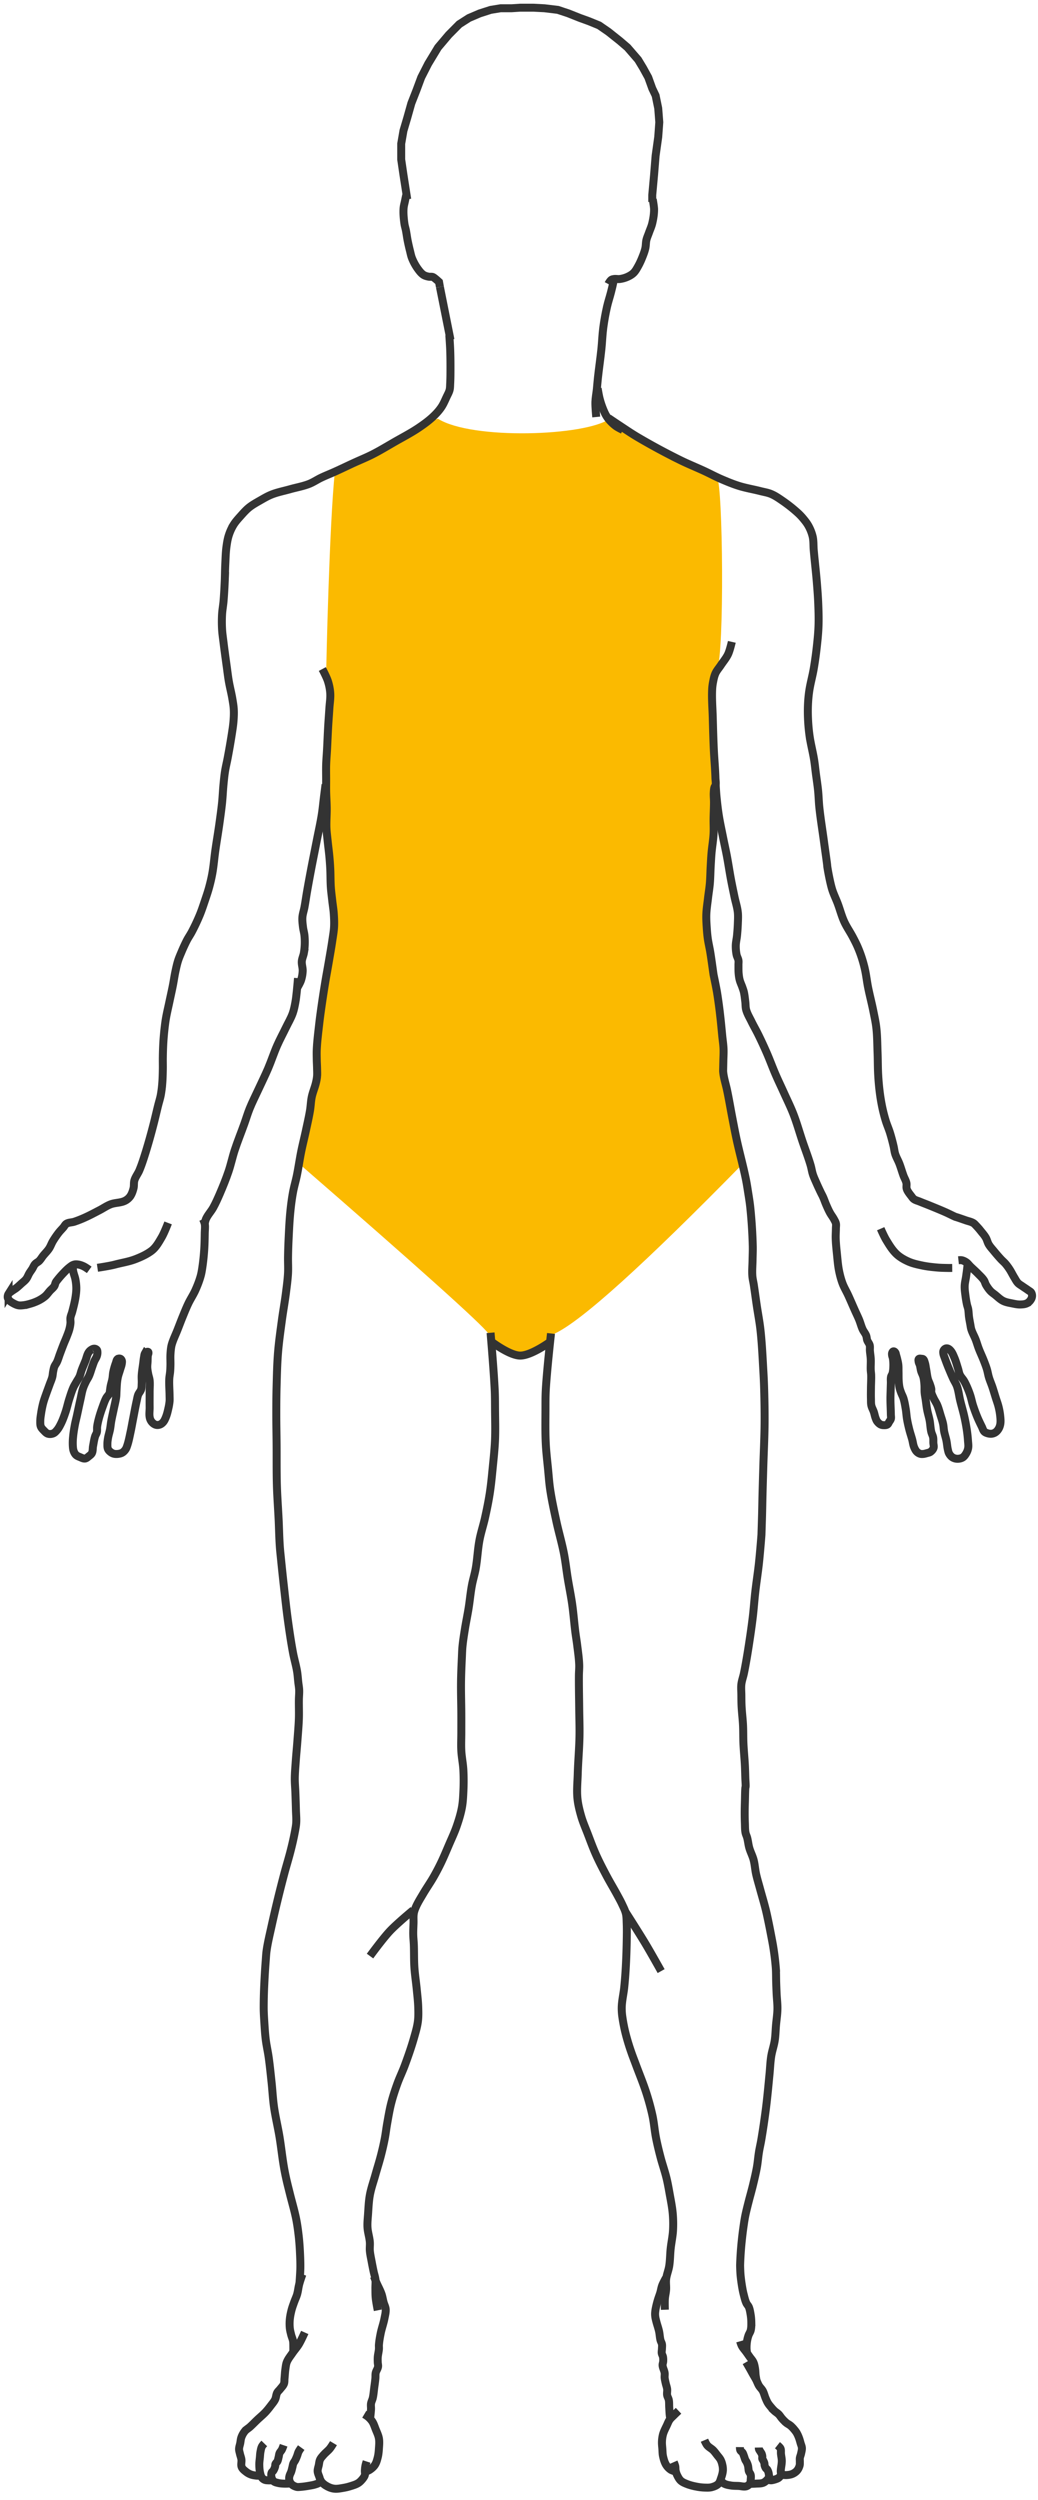<svg xmlns="http://www.w3.org/2000/svg" width="135" height="325" viewBox="0 0 135 325">
    <g fill="none" fill-rule="evenodd">
        <path fill="#FBBA00" d="M56.964 54.441c-3.552 1.014-9.976 6.977-13.42 6.977-.693 6.569-1.12 24.867-1.12 26.47 0 1.068.212 2.002.638 2.801l-.639 10.432c.426 4.971.64 8.248.64 9.83 0 2.374.48 2.93.48 8.977 0 6.048-2.266 9.746-2.266 16.36v4.103c0 .692-.815 4.306-2.446 10.84 15.522 13.479 23.751 20.86 24.689 22.143 1.406 1.925 3.03 2.14 4.299 2.561 1.268.422 4.16-2.227 4.33-2.561 3.447-1.595 11.622-8.976 24.524-22.142-1.629-5.751-2.443-9.793-2.443-12.124 0-3.497-.45-5.366-.972-9.788-.524-4.421-1.223-4.936-1.223-8.76 0-3.823 1.223-10.381 1.223-15.522 0-5.142-.973-15.902 0-17.974.972-2.072.767-24.03 0-24.988-.767-.958-12.105-5.96-13.97-7.635-3.088 2.26-17.926 2.777-22.324 0z"/>
        <g stroke="#333">
            <path stroke-width="1.037" d="M58.435 43.567s.09 1.227.114 1.842c.03.73.039 1.459.039 2.188 0 .768.004 1.537-.039 2.303-.015.27-.009.545-.076.807-.08.31-.245.592-.381.882-.215.455-.406.927-.687 1.344-.293.435-.65.829-1.03 1.19-.572.545-1.215 1.015-1.868 1.458-1.025.697-2.13 1.264-3.203 1.881-.949.546-1.885 1.116-2.86 1.613-.798.405-1.629.739-2.441 1.113-.828.38-1.648.777-2.479 1.151-.582.263-1.178.494-1.754.768-.53.252-1.018.592-1.564.806-.798.314-1.653.457-2.478.691-.802.227-1.628.383-2.403.69-.518.207-1.003.49-1.487.769-.496.285-1.003.562-1.45.92-.393.317-.73.699-1.067 1.076-.339.379-.687.756-.954 1.19a6.259 6.259 0 0 0-.61 1.343c-.157.484-.237.992-.305 1.497-.101.75-.115 1.51-.152 2.265-.04.78-.04 1.561-.077 2.341a62.65 62.65 0 0 1-.152 2.495c-.05.565-.159 1.124-.19 1.69-.037.638-.036 1.28 0 1.919.031.578.12 1.152.19 1.727.128 1.05.275 2.099.42 3.148.086.627.159 1.256.266 1.88.13.76.33 1.506.458 2.265.079.471.165.943.19 1.42.028.512.003 1.025-.038 1.536-.045.579-.14 1.153-.228 1.727a96.746 96.746 0 0 1-.534 3.071c-.108.577-.253 1.147-.343 1.727-.086.547-.138 1.1-.191 1.65-.078.806-.108 1.615-.19 2.42-.094.897-.22 1.792-.344 2.686-.164 1.18-.368 2.353-.534 3.532-.137.97-.209 1.952-.381 2.917-.111.62-.255 1.235-.42 1.842-.154.57-.345 1.13-.534 1.69-.217.643-.427 1.29-.686 1.919a26.321 26.321 0 0 1-1.03 2.188c-.2.38-.45.732-.648 1.113a22.338 22.338 0 0 0-.725 1.574c-.15.353-.303.708-.42 1.074-.143.453-.242.918-.342 1.382-.134.623-.22 1.256-.344 1.881-.142.719-.306 1.433-.457 2.15-.14.665-.3 1.326-.42 1.996-.061.343-.11.69-.152 1.036a36.46 36.46 0 0 0-.19 1.996 44.306 44.306 0 0 0-.077 2.111c-.01.525.01 1.05 0 1.574-.013.615-.025 1.23-.076 1.843a14.479 14.479 0 0 1-.191 1.497c-.087.454-.231.895-.343 1.343-.208.83-.393 1.667-.61 2.495a77.995 77.995 0 0 1-.992 3.532c-.255.814-.509 1.631-.839 2.418-.188.448-.511.839-.648 1.305-.098.333-.027.7-.115 1.036-.098.377-.225.763-.457 1.075a1.858 1.858 0 0 1-.649.538c-.573.289-1.269.231-1.868.46-.51.195-.964.517-1.45.768-.606.313-1.207.641-1.83.921a14.8 14.8 0 0 1-1.449.576c-.337.11-.73.078-1.03.269-.167.107-.251.309-.38.46-.2.234-.422.449-.611.691-.276.355-.532.727-.763 1.113-.184.31-.297.66-.496.96-.22.333-.513.61-.762.921-.182.228-.326.488-.534.691-.124.121-.288.194-.42.307a1.03 1.03 0 0 0-.152.154c-.125.164-.198.362-.305.537-.12.196-.263.379-.382.576-.15.25-.241.537-.42.768-.18.236-.428.413-.647.614-.2.183-.397.37-.61.537-.232.18-.494.319-.725.5-.107.083-.235.152-.305.268a.758.758 0 0 0-.115.46c.016.143.1.275.191.384.122.148.292.25.458.346.227.131.467.255.724.307.2.04.408.021.61 0 .31-.032.617-.104.916-.192a6.349 6.349 0 0 0 1.106-.422c.31-.16.612-.347.877-.576.232-.201.403-.463.61-.69.188-.208.424-.377.572-.615.094-.151.107-.342.19-.499.052-.097.123-.182.191-.269.24-.306.495-.6.763-.883.255-.268.51-.538.8-.767.29-.23.407-.318.65-.384.17-.047.357-.029.533 0 .238.039.468.126.686.23.259.123.725.46.725.46M12.673 164.826s1.538-.223 2.288-.422c.898-.239 1.763-.36 2.631-.691.72-.275 1.526-.64 2.136-1.113.568-.44.931-1.107 1.296-1.728.348-.591.84-1.88.84-1.88"/>
            <path stroke-width="1.037" d="M9.47 164.48s0 .49.038.73c.061.392.233.76.305 1.151.067.367.112.74.114 1.114.002.41-.05.822-.114 1.228-.1.622-.26 1.233-.42 1.842-.068.259-.19.504-.229.768-.035.24.023.487 0 .73a4.79 4.79 0 0 1-.152.806c-.09.328-.221.642-.343.96-.12.31-.26.612-.382.92-.171.433-.333.87-.496 1.306-.128.344-.227.702-.38 1.036-.099.213-.258.396-.344.614-.078.196-.11.408-.153.614-.048.242-.053.491-.114.73-.084.329-.228.64-.343.96-.139.384-.283.766-.42 1.15-.117.332-.24.662-.343.999-.058.19-.108.382-.153.576-.075.33-.14.663-.19.998-.053.356-.115.714-.115 1.074 0 .232-.01.476.077.691.078.195.234.35.381.5.16.161.318.353.534.422.218.069.473.047.686-.039.201-.08.355-.256.496-.422.223-.262.382-.574.534-.883.231-.468.404-.964.572-1.459.192-.567.312-1.157.496-1.727.162-.504.316-1.014.534-1.497.108-.24.252-.462.381-.69.138-.245.305-.474.42-.73.115-.258.169-.54.266-.806.153-.415.332-.819.496-1.229.154-.383.215-.818.458-1.151.107-.147.258-.264.42-.346a.564.564 0 0 1 .304-.076.455.455 0 0 1 .305.153c.073.093.074.228.077.346.004.155-.029.312-.077.46-.079.245-.241.455-.343.691-.102.238-.18.486-.267.73-.142.395-.247.806-.42 1.19-.107.24-.265.454-.38.69-.142.288-.281.579-.382.883-.157.474-.233.972-.343 1.459-.159.702-.303 1.408-.458 2.111-.087.397-.192.79-.267 1.19-.094.509-.182 1.02-.228 1.535a7.616 7.616 0 0 0-.039 1.152c.015.246.03.499.115.73.067.183.164.364.305.498.136.13.321.199.496.27.22.088.45.224.686.191.192-.027.344-.186.496-.307.14-.112.299-.223.381-.384.142-.277.095-.615.153-.921.08-.424.137-.855.267-1.267.058-.186.185-.347.228-.537.055-.237.007-.488.039-.73.047-.363.134-.72.228-1.074.14-.52.311-1.03.496-1.536.138-.377.267-.76.458-1.113.118-.218.325-.384.42-.614.053-.132.052-.281.076-.422.027-.166.044-.334.076-.5.063-.322.17-.636.229-.959.053-.292.054-.592.114-.883.084-.404.2-.803.343-1.19.064-.171.081-.392.23-.499a.377.377 0 0 1 .342-.038c.092.037.157.136.19.23.049.132.02.283 0 .422-.038.277-.15.538-.228.806-.086.295-.197.584-.267.883a6.11 6.11 0 0 0-.114.691c-.045.395-.053.793-.076 1.19-.015.243-.008.488-.039.73-.064.517-.2 1.024-.305 1.535-.112.55-.245 1.097-.343 1.65-.06.344-.088.694-.152 1.037-.074.387-.202.763-.267 1.151-.04.241-.077.485-.077.73.001.231-.018.48.077.69.077.174.228.31.381.423.124.091.27.16.42.192.198.043.409.033.61 0 .158-.026.32-.069.457-.154.168-.104.309-.257.42-.422.108-.161.167-.352.229-.537.186-.563.293-1.149.419-1.728.114-.522.202-1.05.305-1.573.163-.833.311-1.668.496-2.496.057-.257.094-.522.19-.767.097-.245.304-.44.382-.691.076-.246.063-.511.076-.768.018-.358-.022-.717 0-1.075.032-.514.124-1.024.19-1.535.037-.282.062-.566.115-.845.03-.155.037-.322.115-.46a.38.38 0 0 1 .152-.154c.08-.04.19-.086.267-.038.034.021.036.075.038.115.006.118-.06.229-.076.346-.035.266-.025.537-.038.806-.013.256-.05.511-.038.767.012.271.065.54.114.806.052.284.159.558.19.845.056.496 0 .998 0 1.497 0 .678-.008 1.356 0 2.034.007.474-.088.965.039 1.42.055.2.162.39.305.538.135.14.307.261.496.307.16.04.34.02.496-.038.162-.06.304-.177.419-.307.155-.176.253-.398.343-.615.16-.38.252-.787.343-1.19a6.67 6.67 0 0 0 .153-.92c.02-.243.002-.487 0-.73-.007-.73-.075-1.46-.038-2.188.016-.322.088-.639.114-.96.023-.28.032-.562.038-.844.01-.448-.023-.896 0-1.344.02-.36.046-.72.115-1.074.035-.183.092-.362.152-.538.176-.51.41-.997.61-1.497.246-.613.474-1.232.725-1.842.233-.567.46-1.137.725-1.69.28-.587.648-1.132.915-1.727.268-.597.51-1.21.686-1.842.11-.389.17-.79.23-1.19.105-.713.178-1.43.228-2.15.053-.753.064-1.51.076-2.264.007-.397.07-.8 0-1.19-.039-.215-.229-.615-.229-.615"/>
            <path stroke-width="1.037" d="M26.592 159.222s.09-.5.19-.73c.237-.542.668-.979.954-1.497.315-.57.58-1.167.84-1.765.414-.959.807-1.928 1.143-2.918.309-.907.503-1.852.801-2.763.38-1.165.846-2.3 1.258-3.455.233-.651.428-1.316.687-1.958.342-.848.761-1.663 1.144-2.495.418-.909.865-1.805 1.258-2.725.422-.986.75-2.012 1.183-2.994.35-.795.766-1.56 1.144-2.342.295-.612.65-1.2.877-1.842.162-.459.254-.941.343-1.42.09-.482.137-.972.19-1.459.063-.562.153-1.689.153-1.689"/>
            <path stroke-width="1.037" d="M38.605 128.514s.408-.669.534-1.037c.134-.394.209-.812.228-1.228.02-.424-.147-.844-.114-1.267.028-.368.203-.711.267-1.075a8.598 8.598 0 0 0 .076-2.303c-.038-.362-.148-.713-.19-1.075-.05-.42-.107-.844-.077-1.266.032-.443.186-.869.267-1.305.128-.689.223-1.383.343-2.073.17-.974.35-1.946.534-2.917.234-1.23.485-2.457.725-3.685.217-1.113.47-2.22.648-3.34.13-.815.202-1.638.305-2.457l.19-1.497"/>
            <path stroke-width="1.037" d="M41.922 86.98s.548 1.024.725 1.574c.164.509.27 1.041.305 1.574.043.652-.074 1.306-.114 1.958-.048.768-.108 1.535-.153 2.303-.06 1.023-.098 2.047-.152 3.07-.036.666-.096 1.33-.115 1.997-.018.64 0 1.28 0 1.92 0 .498-.008.997 0 1.496.013.743.07 1.484.076 2.227.008.844-.07 1.689-.038 2.533.022.552.097 1.1.153 1.65.07.692.165 1.381.229 2.073.048.524.087 1.049.114 1.574.042.806.021 1.614.076 2.418.042.604.124 1.204.191 1.805.06.537.153 1.072.19 1.612.04.574.069 1.152.039 1.727-.032.605-.141 1.204-.229 1.804-.135.924-.301 1.843-.458 2.764-.16.947-.34 1.892-.495 2.84a147.638 147.638 0 0 0-.496 3.263c-.097.69-.19 1.38-.267 2.073-.12 1.06-.254 2.12-.305 3.186-.022.46-.008.921 0 1.382.006.358.032.716.038 1.075.007.358.032.718 0 1.074a5.978 5.978 0 0 1-.153.845c-.145.61-.404 1.19-.533 1.804-.123.58-.132 1.18-.23 1.766-.145.876-.347 1.742-.533 2.61-.195.91-.425 1.813-.61 2.725-.212 1.045-.357 2.103-.572 3.148-.149.72-.363 1.426-.496 2.15-.152.825-.26 1.66-.343 2.494-.12 1.187-.172 2.38-.23 3.57-.037.78-.063 1.561-.075 2.342-.012.703.036 1.408 0 2.111-.045.848-.16 1.691-.267 2.533-.153 1.207-.373 2.404-.534 3.609-.185 1.38-.383 2.758-.496 4.145-.12 1.468-.151 2.942-.19 4.415-.034 1.24-.039 2.482-.039 3.723 0 1.241.028 2.482.038 3.723.016 1.804-.013 3.61.038 5.413.044 1.51.158 3.02.23 4.53.054 1.15.072 2.304.152 3.454.037.538.099 1.075.152 1.612.12 1.203.247 2.406.382 3.608.168 1.498.327 2.998.534 4.491.19 1.373.393 2.745.648 4.108.154.823.399 1.63.534 2.456.074.458.1.922.152 1.382.038.333.1.663.115.998.017.422-.032.844-.038 1.267-.013.806.026 1.612 0 2.418-.032.974-.12 1.945-.191 2.917-.07.948-.165 1.893-.229 2.84-.047.691-.11 1.382-.114 2.074-.004.589.054 1.177.076 1.765.03.794.054 1.587.076 2.38.015.525.069 1.05.038 1.574-.02.361-.088.719-.152 1.075a38.815 38.815 0 0 1-.534 2.418c-.265 1.07-.595 2.121-.877 3.186a166.753 166.753 0 0 0-1.64 6.756c-.23 1.059-.493 2.113-.648 3.186-.063.432-.082.87-.115 1.305a98.575 98.575 0 0 0-.19 3.11 59.207 59.207 0 0 0-.077 3.147c.006.563.041 1.126.077 1.689.05.781.094 1.564.19 2.341.096.773.273 1.533.382 2.303.154 1.097.263 2.2.381 3.302.11 1.035.16 2.078.305 3.109.186 1.327.507 2.631.725 3.953.214 1.302.348 2.616.572 3.916.088.514.192 1.026.305 1.535.139.63.303 1.254.457 1.881.277 1.127.616 2.24.84 3.378.153.786.257 1.583.343 2.38.076.714.12 1.432.152 2.15.028.613.05 1.228.038 1.842-.012.64-.114 1.92-.114 1.92"/>
            <path stroke-width="1.037" d="M39.33 295.682s-.304.863-.42 1.305c-.113.43-.143.879-.267 1.305-.1.342-.262.662-.382.998-.122.343-.252.684-.343 1.036-.104.404-.19.814-.229 1.229-.034.369-.037.744 0 1.113.032.312.112.618.191.921.064.247.18.479.229.73.031.163.032.332.038.498.012.307 0 .922 0 .922"/>
            <path stroke-width="1.037" d="M39.634 303.244s-.466 1.047-.762 1.535c-.247.406-.573.758-.84 1.152-.254.375-.554.73-.724 1.151-.117.29-.144.611-.19.921-.061.407-.073.82-.115 1.229-.024.23.007.474-.076.69-.102.266-.323.467-.496.692-.122.157-.287.284-.381.46-.146.27-.134.606-.267.883-.136.28-.346.52-.534.768-.23.303-.465.605-.725.883-.333.355-.714.662-1.068.998-.32.304-.624.626-.953.92-.21.188-.468.323-.648.538a2.75 2.75 0 0 0-.458.806c-.09.245-.102.512-.152.768-.051.256-.151.507-.153.768-.001.208.069.41.114.614.055.245.154.48.191.73.049.328-.09.69.038.997.108.26.353.441.572.614.184.145.392.264.61.346.244.09.505.128.763.153.14.014.42 0 .42 0"/>
            <path stroke-width="1.037" d="M34.372 317.676s-.231.238-.305.384c-.109.213-.147.456-.191.691-.045.24-.054.486-.076.73-.03.306-.08.613-.077.92.003.387.024.778.115 1.152.049.201.105.41.229.576.087.117.21.212.343.269.165.07.354.069.534.077.216.009.648-.039.648-.039"/>
            <path stroke-width="1.037" d="M36.889 317.907s-.134.393-.23.575c-.085.164-.232.292-.304.461-.068.157-.072.334-.115.5-.046.18-.073.368-.152.537-.067.14-.211.238-.267.383-.037.097-.012.208-.038.307-.051.189-.127.372-.23.538-.061.1-.187.158-.228.269-.075.204-.056.442 0 .652a.915.915 0 0 0 .267.46c.166.142.399.18.61.231.212.052.431.064.648.077.19.011.382.008.572 0 .153-.007.458-.039.458-.039"/>
            <path stroke-width="1.037" d="M39.177 318.214s-.25.346-.344.537c-.083.17-.121.36-.19.538a6.35 6.35 0 0 1-.23.537c-.078.159-.2.296-.266.46-.06.147-.075.308-.114.461-.05.193-.09.387-.153.576-.065.196-.182.375-.229.576a1.16 1.16 0 0 0-.038.46c.037.209.124.421.267.576.178.193.433.318.686.384.173.045.357.012.534 0 .384-.026.765-.088 1.144-.153.244-.043.49-.08.725-.154.158-.05.327-.09.458-.192a.676.676 0 0 0 .228-.307c.025-.073 0-.23 0-.23"/>
            <path stroke-width="1.037" d="M43.372 317.638s-.284.477-.458.691c-.25.308-.58.544-.84.844-.166.194-.35.382-.457.615-.098.214-.105.46-.152.69-.055.268-.167.533-.153.807.014.266.143.515.229.767.057.169.092.351.19.5.156.232.375.425.61.575.324.206.69.367 1.069.422.442.065.894-.04 1.334-.115.31-.052.616-.134.916-.23.299-.096.606-.185.877-.346.17-.101.325-.235.457-.383.184-.206.378-.426.458-.691.055-.184-.011-.385 0-.576.013-.219.034-.438.076-.653.037-.182.153-.537.153-.537"/>
            <path stroke-width="1.037" d="M47.528 321.361s.398-.15.572-.268c.246-.168.483-.367.649-.614.197-.296.293-.653.38-.998.096-.376.128-.766.153-1.152.03-.434.074-.876 0-1.305-.07-.415-.264-.8-.419-1.19-.14-.351-.25-.721-.458-1.036a3 3 0 0 0-.572-.615c-.14-.119-.457-.307-.457-.307M48.138 314.414s.096-.792.115-1.19c.011-.243-.037-.49 0-.73.038-.252.172-.48.229-.729.1-.441.13-.895.19-1.343.055-.41.116-.818.153-1.229.02-.23-.01-.465.038-.69.06-.282.263-.522.305-.807.028-.19-.032-.383-.038-.576-.007-.217-.015-.435 0-.652.025-.361.127-.714.152-1.075.013-.179-.013-.359 0-.537.039-.504.13-1.003.23-1.497.133-.66.37-1.297.495-1.958.075-.393.186-.791.153-1.19-.026-.306-.186-.586-.267-.883-.098-.356-.147-.726-.267-1.075-.183-.53-.469-1.018-.687-1.535-.107-.254-.305-.768-.305-.768"/>
            <path stroke-width="1.037" d="M49.13 300.365s-.214-1.07-.267-1.613c-.04-.407-.032-.818-.038-1.228-.006-.396.044-.796 0-1.19-.039-.34-.158-.664-.229-.998a44.705 44.705 0 0 1-.267-1.343c-.084-.46-.19-.917-.229-1.382-.03-.37.03-.743 0-1.113-.05-.646-.268-1.273-.305-1.92-.034-.588.036-1.178.076-1.765.056-.808.084-1.622.23-2.419.164-.9.477-1.767.724-2.648.236-.846.506-1.683.724-2.534.186-.724.355-1.453.496-2.188.123-.636.191-1.281.305-1.919.16-.899.307-1.802.534-2.687.22-.858.5-1.7.801-2.533.286-.793.66-1.551.953-2.342.446-1.202.87-2.413 1.22-3.646.198-.696.406-1.394.496-2.112.079-.622.059-1.254.039-1.88-.025-.758-.119-1.511-.191-2.265-.09-.948-.242-1.89-.305-2.84-.066-.997-.035-1.997-.076-2.995-.019-.448-.07-.895-.077-1.343-.007-.487.025-.973.038-1.459.012-.422-.035-.85.039-1.267.049-.278.153-.546.266-.806.264-.603.621-1.16.954-1.727.426-.728.915-1.418 1.335-2.15.338-.59.656-1.191.953-1.804.384-.793.72-1.608 1.068-2.418.339-.79.71-1.568.991-2.38.279-.803.532-1.62.687-2.457.124-.67.159-1.354.19-2.034.045-.946.05-1.895 0-2.84-.044-.836-.222-1.66-.267-2.496-.042-.792 0-1.586 0-2.38 0-.818.004-1.637 0-2.456-.006-1.37-.055-2.738-.038-4.107.014-1.101.064-2.202.115-3.301.02-.449.032-.898.076-1.344.072-.733.19-1.46.305-2.188.148-.937.346-1.865.496-2.802.155-.97.24-1.951.42-2.917.135-.736.363-1.452.495-2.188.221-1.233.262-2.494.496-3.724.187-.984.508-1.938.724-2.917.23-1.043.447-2.091.61-3.148.17-1.094.273-2.198.382-3.3.121-1.227.254-2.454.305-3.686.053-1.29.01-2.584 0-3.877-.007-.819-.002-1.638-.038-2.456-.11-2.524-.545-7.56-.545-7.56M86.47 300.29s-.032-.943 0-1.412c.027-.4.135-.793.162-1.194.03-.452-.052-.908 0-1.357.068-.586.312-1.138.404-1.72.119-.748.11-1.512.19-2.265.085-.795.262-1.581.306-2.38a15.41 15.41 0 0 0-.038-2.188c-.078-.89-.263-1.768-.42-2.648-.114-.642-.228-1.286-.381-1.92-.228-.944-.557-1.861-.8-2.802-.212-.814-.411-1.631-.573-2.456-.186-.954-.254-1.93-.457-2.88a31.341 31.341 0 0 0-.801-2.955c-.403-1.26-.915-2.482-1.373-3.723-.203-.55-.422-1.095-.61-1.65a28.52 28.52 0 0 1-.649-2.112 21.032 21.032 0 0 1-.495-2.457 7.644 7.644 0 0 1-.074-1.238c.029-.857.236-1.699.324-2.552a54.15 54.15 0 0 0 .19-2.388c.07-1.175.111-2.352.133-3.529.015-.796.033-1.593 0-2.388-.018-.436-.006-.88-.108-1.303-.1-.418-.305-.804-.485-1.194-.18-.39-.39-.763-.593-1.14-.473-.876-.992-1.726-1.456-2.606-.476-.9-.948-1.805-1.364-2.735-.393-.88-.722-1.787-1.067-2.687-.289-.752-.615-1.491-.84-2.265-.221-.766-.417-1.547-.495-2.342-.103-1.044.008-2.098.038-3.147.048-1.652.2-3.3.229-4.952.022-1.215-.026-2.43-.038-3.646-.014-1.408-.05-2.815-.038-4.223.004-.473.056-.947.038-1.42-.033-.861-.162-1.716-.267-2.572-.066-.539-.16-1.074-.229-1.612-.157-1.226-.245-2.461-.42-3.685-.159-1.118-.39-2.225-.572-3.34-.174-1.073-.288-2.157-.495-3.224-.276-1.42-.688-2.809-.992-4.222-.293-1.364-.595-2.728-.8-4.108-.128-.852-.185-1.713-.268-2.571-.11-1.138-.249-2.275-.305-3.417-.071-1.457-.042-2.917-.038-4.376.003-.844-.007-1.69.038-2.533.133-2.471.682-7.393.682-7.393"/>
            <path stroke-width="1.037" d="M53.734 248.339s-2.092 1.728-3.02 2.714c-.95 1.01-2.59 3.257-2.59 3.257M81.347 248.556s1.753 2.733 2.588 4.125c.707 1.18 2.05 3.583 2.05 3.583M86.605 296.164s-.358.636-.486.977c-.111.297-.152.618-.242.923-.098.329-.227.647-.324.977a11.3 11.3 0 0 0-.243.95 4.915 4.915 0 0 0-.107.733c-.009.172.003.345.027.515.028.203.084.4.134.597.106.42.258.827.351 1.249.085.385.09.786.189 1.167.046.177.157.336.188.516.035.196.005.398 0 .597-.004.19-.052.382-.027.57.024.17.131.32.162.489.035.187.038.38.027.57-.01.173-.09.341-.08.515.018.347.224.66.269 1.005.027.206-.02.417 0 .624.023.238.083.472.135.706.056.254.157.5.189.76.031.26-.044.528 0 .787.036.217.173.408.215.624.06.302.036.615.054.923.018.307.03.615.054.923.014.18.081.597.081.597M88.25 313.426s-.418.394-.62.597c-.185.186-.39.356-.54.57-.15.216-.24.468-.35.706-.182.393-.397.777-.513 1.194a4.281 4.281 0 0 0-.135.978c-.012.307.032.615.054.922.023.308.016.622.081.923.086.394.194.797.405 1.14.15.245.356.463.593.625.16.109.54.217.54.217"/>
            <path stroke-width="1.037" d="M87.63 320.103s.148.337.188.516c.044.195.012.402.054.597.046.216.118.428.216.624.122.245.256.496.458.68.228.205.525.32.81.433.423.168.872.27 1.32.353a6.38 6.38 0 0 0 1.025.109c.288.006.585.02.863-.055.31-.084.637-.203.863-.434.19-.193.26-.477.35-.733.118-.333.222-.678.243-1.031a2.64 2.64 0 0 0-.08-.733 2.544 2.544 0 0 0-.216-.624c-.12-.23-.3-.42-.459-.624-.165-.213-.323-.434-.512-.625-.24-.24-.567-.388-.782-.651-.156-.191-.35-.652-.35-.652M93.697 322.465s.295.33.485.434c.27.147.587.195.89.244.32.053.647.042.97.055.36.014.743.156 1.08.027a.916.916 0 0 0 .458-.434c.058-.114.045-.253.054-.38.015-.217.05-.44 0-.652-.042-.177-.188-.315-.243-.488-.036-.114-.036-.236-.054-.353-.018-.118-.024-.238-.054-.353a2.492 2.492 0 0 0-.162-.434c-.053-.114-.136-.212-.188-.326-.069-.148-.104-.31-.162-.462-.06-.155-.1-.32-.189-.461-.078-.124-.235-.192-.297-.326-.057-.124-.054-.407-.054-.407M97.58 322.926s.486-.009.728-.027c.316-.024.648.005.944-.109.174-.067.325-.192.458-.325.11-.11.223-.232.27-.38.05-.155.028-.328 0-.489a1.428 1.428 0 0 0-.189-.516c-.048-.075-.139-.115-.189-.19a1.225 1.225 0 0 1-.162-.38c-.022-.088-.005-.183-.027-.27-.028-.115-.083-.22-.134-.327-.04-.083-.112-.154-.135-.244-.027-.105.013-.218 0-.326a1.258 1.258 0 0 0-.081-.325c-.04-.098-.109-.181-.162-.272-.063-.108-.149-.206-.189-.325a1.033 1.033 0 0 1-.027-.218"/>
            <path stroke-width="1.037" d="M99.791 322.383s.378.082.485.082c.108 0 .347-.055.513-.109.168-.055.346-.107.485-.217a.8.8 0 0 0 .27-.353c.058-.171-.01-.362 0-.543.022-.436.137-.866.135-1.302-.003-.31-.078-.615-.108-.923-.022-.226.029-.468-.054-.679-.043-.108-.136-.188-.216-.271-.058-.06-.189-.163-.189-.163"/>
            <path stroke-width="1.037" d="M101.598 321.732s.467.07.7.054c.266-.017.54-.054.783-.163.223-.1.435-.246.593-.434.156-.185.262-.417.324-.651.043-.167.022-.344.027-.516.003-.145-.02-.29 0-.434.027-.205.12-.396.161-.597.05-.242.123-.487.108-.733-.012-.206-.104-.4-.162-.597-.068-.237-.128-.476-.215-.706a4.314 4.314 0 0 0-.297-.652 3.08 3.08 0 0 0-.297-.407 4.186 4.186 0 0 0-.485-.515c-.182-.157-.409-.254-.593-.408a5.154 5.154 0 0 1-.54-.542c-.153-.173-.269-.379-.43-.543-.172-.174-.39-.295-.567-.462a4.58 4.58 0 0 1-.35-.38c-.171-.2-.348-.4-.486-.624-.12-.196-.206-.413-.297-.624-.138-.32-.209-.672-.377-.977-.131-.238-.345-.42-.486-.652-.15-.249-.242-.53-.377-.787-.126-.24-.272-.47-.405-.706-.136-.243-.267-.49-.404-.732a96.46 96.46 0 0 0-.485-.842"/>
            <path stroke-width="1.037" d="M98.389 309.464s-.081-.397-.108-.598c-.041-.306-.029-.618-.081-.922-.049-.286-.095-.58-.216-.842-.111-.241-.305-.434-.458-.651-.153-.217-.304-.436-.459-.652-.195-.273-.435-.517-.593-.814-.099-.187-.216-.597-.216-.597"/>
            <path stroke-width="1.037" d="M97.148 305.854s-.05-.343-.054-.516c-.006-.3.01-.6.054-.896.04-.267.103-.531.19-.787.078-.234.236-.439.296-.679.087-.352.085-.722.08-1.085a6.877 6.877 0 0 0-.107-1.086c-.051-.294-.1-.594-.216-.869-.08-.186-.239-.33-.324-.515-.165-.361-.25-.755-.35-1.14a9.637 9.637 0 0 1-.162-.76 21.401 21.401 0 0 1-.243-1.764 20.828 20.828 0 0 1-.054-1.249 42.572 42.572 0 0 1 .216-3.203c.062-.59.132-1.178.216-1.764.07-.5.143-.999.243-1.493.143-.712.485-2.008.512-2.117.027-.109.336-1.227.485-1.846.187-.774.373-1.55.513-2.334.116-.656.162-1.324.27-1.981.084-.519.208-1.03.296-1.548.225-1.325.419-2.656.593-3.99.094-.713.168-1.428.243-2.144.087-.831.162-1.664.243-2.497.072-.75.097-1.508.215-2.253.11-.695.353-1.366.459-2.063.098-.646.106-1.303.162-1.954.06-.706.176-1.408.188-2.117.013-.68-.077-1.357-.108-2.036-.021-.47-.038-.94-.054-1.411-.021-.651-.005-1.304-.054-1.954a32.957 32.957 0 0 0-.296-2.47c-.09-.6-.21-1.195-.324-1.792a93.228 93.228 0 0 0-.35-1.764c-.103-.49-.204-.98-.324-1.466-.236-.956-.525-1.899-.782-2.85-.164-.605-.35-1.205-.485-1.818-.135-.61-.164-1.242-.324-1.846-.143-.539-.415-1.037-.566-1.574-.12-.427-.155-.875-.27-1.303-.059-.22-.172-.427-.216-.651-.078-.4-.063-.814-.08-1.222-.02-.452-.027-.904-.027-1.357 0-.47.012-.94.027-1.411.02-.643.027-1.819.08-1.927.054-.109-.015-.815-.026-1.222-.015-.534-.028-1.068-.054-1.601-.048-.951-.147-1.899-.19-2.85-.034-.796-.014-1.593-.053-2.389-.041-.833-.15-1.663-.189-2.497-.023-.479-.022-.959-.027-1.438-.004-.462-.053-.926 0-1.385.054-.47.226-.92.324-1.384.12-.567.223-1.138.323-1.71.157-.893.298-1.79.432-2.687a98.35 98.35 0 0 0 .404-2.931c.129-1.084.201-2.173.324-3.257.144-1.278.348-2.549.485-3.828.132-1.228.324-3.582.324-3.691 0-.109.058-1.773.08-2.66.022-.832.034-1.665.055-2.497.031-1.258.07-2.515.107-3.773.053-1.8.146-3.6.162-5.401.014-1.502-.012-3.004-.054-4.506a82.973 82.973 0 0 0-.108-2.443c-.102-1.775-.18-3.553-.377-5.32-.12-1.073-.328-2.134-.485-3.202-.13-.878-.244-1.757-.378-2.633-.06-.39-.16-.774-.189-1.167-.05-.686.018-1.376.027-2.063.009-.606.042-1.213.027-1.819a63.862 63.862 0 0 0-.323-5.021c-.072-.691-.189-1.377-.297-2.063-.083-.526-.164-1.052-.27-1.574-.353-1.749-.837-3.468-1.213-5.212-.204-.946-.382-1.899-.566-2.85-.23-1.184-.425-2.375-.675-3.555-.13-.618-.318-1.224-.431-1.846a5.312 5.312 0 0 1-.08-.624c0-.109.018-.814.026-1.222.01-.56.05-1.122.027-1.682-.023-.546-.107-1.086-.162-1.629-.089-.887-.165-1.775-.27-2.66a64.887 64.887 0 0 0-.404-2.986c-.13-.782-.431-2.198-.458-2.334-.027-.136-.27-1.975-.432-2.958-.097-.59-.24-1.172-.323-1.765-.065-.468-.105-.94-.135-1.411-.037-.578-.075-1.158-.054-1.737.025-.691.137-1.376.216-2.063.074-.652.186-1.3.242-1.954.064-.731.067-1.466.108-2.199.032-.57.06-1.14.108-1.71.072-.852.225-1.697.27-2.551.034-.642-.008-1.285 0-1.927.009-.724.052-1.448.054-2.172 0-.425-.055-.851-.027-1.275.015-.238.022-.484.108-.706.023-.061.089-.1.107-.163.094-.312.01-.652 0-.977-.035-1.268-.158-2.533-.215-3.8-.062-1.375-.097-2.75-.135-4.126-.033-1.185-.134-2.371-.08-3.555.014-.319.047-.637.107-.95.077-.406.154-.82.324-1.195.174-.386.468-.705.7-1.058.316-.48.701-.919.944-1.439.237-.505.486-1.601.486-1.601"/>
            <path stroke-width="1.037" d="M93.077 102.04s.06.997.107 1.493c.08.817.17 1.633.297 2.443.154.983.372 1.955.566 2.931.157.789.336 1.572.486 2.362.195 1.028.345 2.065.539 3.094.142.753.302 1.503.458 2.253.14.67.36 1.327.432 2.008.051.486.017.978 0 1.466a25.104 25.104 0 0 1-.108 1.547c-.042.436-.154.866-.162 1.303-.006.4.027.803.108 1.194.052.252.202.48.243.733.03.188-.002.38 0 .57.004.39-.01.78.027 1.167.025.274.064.549.135.815.086.326.24.63.35.95.068.197.142.393.189.597.096.419.135.849.189 1.275.043.343.017.698.108 1.032.148.547.453 1.038.7 1.547.282.578.607 1.133.89 1.71.387.787.756 1.584 1.106 2.389.398.914.737 1.853 1.133 2.768.335.776.704 1.537 1.051 2.307.427.948.891 1.88 1.268 2.85.452 1.165.787 2.372 1.186 3.556.348 1.032.745 2.049 1.052 3.094.115.394.169.805.296 1.194.126.382.298.746.459 1.113.18.411.372.817.566 1.222.096.2.206.394.297.597.148.329.26.673.404 1.004.152.348.304.698.486 1.031.162.3.38.568.539.869.093.175.201.349.243.543.043.203.002.416 0 .624-.005.444-.04.887-.027 1.33.02.671.093 1.34.161 2.009.075.725.127 1.456.27 2.171.112.562.258 1.12.458 1.656.198.526.493 1.01.729 1.52.306.665.59 1.34.89 2.008.178.399.373.79.539 1.195.167.41.272.846.458 1.248.13.283.347.523.459.814.073.19.066.405.134.597.082.23.264.417.324.652.058.228.01.47.027.706.025.353.09.704.108 1.058.025.488-.021.978 0 1.466.009.209.046.415.054.624.02.579-.023 1.158-.027 1.737-.004.453-.014.905 0 1.357.009.3-.01.604.054.896.064.294.228.556.323.842.084.25.124.513.216.76.06.159.114.325.216.46.122.165.276.316.458.408a.882.882 0 0 0 .378.081c.164.004.347.008.485-.08.12-.078.167-.233.243-.354.077-.123.178-.239.216-.38.048-.183.002-.38 0-.57-.01-.67-.053-1.339-.054-2.008-.001-.39.016-.778.027-1.167.008-.299.017-.598.027-.896.008-.28-.035-.568.027-.842.034-.154.147-.281.188-.434.077-.281.098-.577.108-.868a5.8 5.8 0 0 0-.054-1.059c-.022-.148-.09-.286-.108-.434-.01-.09-.024-.185 0-.272.024-.082.061-.175.135-.217.04-.022.094-.017.135 0 .07.03.123.097.162.163.048.081.055.18.08.271.047.163.096.325.136.489.062.26.13.521.161.787.035.297.02.597.027.896.011.434-.005.87.027 1.303.021.273.049.547.108.814.046.204.118.4.189.597.097.267.24.516.324.787.14.46.216.938.296 1.412.071.422.09.853.162 1.275.079.457.183.909.297 1.357.11.439.26.867.377 1.303.087.324.116.667.243.977.087.214.19.432.35.598.119.122.27.219.432.271.128.042.27.038.404.027.166-.013.326-.062.486-.108.155-.045.326-.068.458-.163.177-.128.337-.308.405-.516.066-.207-.019-.434-.027-.651-.01-.236.014-.474-.027-.706-.046-.253-.184-.482-.243-.733-.115-.49-.123-.999-.216-1.493-.088-.465-.235-.918-.323-1.384-.082-.431-.125-.869-.19-1.303-.043-.299-.108-.595-.134-.896-.03-.342 0-.688-.027-1.031-.027-.337-.052-.677-.135-1.004-.068-.272-.218-.518-.296-.787-.073-.249-.092-.511-.162-.76-.044-.157-.14-.3-.162-.462-.015-.117-.056-.27.027-.353.083-.083.234-.037.35-.027.074.007.159.007.216.054.13.108.163.3.216.462.086.263.11.542.162.814.084.443.12.897.242 1.33.061.215.172.413.243.624.073.215.157.428.189.652.019.134-.025.274 0 .407.05.267.184.513.297.76.144.316.35.602.485.923.18.43.294.884.431 1.33.114.369.243.735.324 1.113.068.321.072.654.135.977.077.403.214.792.296 1.194.08.386.098.784.189 1.167.042.176.073.36.162.516.107.19.25.37.431.488a1.2 1.2 0 0 0 .594.19c.248.012.514-.034.728-.162.213-.13.36-.354.485-.57.12-.208.205-.442.243-.679.05-.313-.006-.634-.027-.95a16.791 16.791 0 0 0-.135-1.276 24.956 24.956 0 0 0-.324-1.764c-.163-.748-.387-1.481-.566-2.226-.143-.595-.2-1.214-.405-1.791-.121-.343-.331-.647-.485-.977-.17-.367-.33-.739-.485-1.113a28.475 28.475 0 0 1-.594-1.52c-.08-.232-.189-.461-.215-.706-.012-.108-.019-.227.027-.325a.544.544 0 0 1 .27-.272.429.429 0 0 1 .296 0c.151.053.275.175.378.299.209.251.329.567.458.868.2.465.332.957.485 1.439.086.27.121.559.243.814.137.287.378.513.54.787.153.262.282.537.404.815.151.345.287.7.404 1.058.138.42.217.856.35 1.276.168.523.357 1.04.567 1.547.18.433.387.855.593 1.276.104.21.158.46.324.624.115.113.277.172.431.217.174.05.36.079.54.054a1.12 1.12 0 0 0 .485-.19c.167-.117.302-.284.405-.461.11-.19.181-.407.215-.624.059-.376.013-.762-.027-1.14a8.264 8.264 0 0 0-.215-1.14c-.095-.378-.235-.742-.35-1.113-.145-.461-.279-.926-.432-1.384-.144-.429-.328-.844-.459-1.276-.108-.357-.16-.73-.27-1.086-.115-.377-.26-.745-.404-1.113-.203-.52-.448-1.025-.647-1.547-.147-.384-.256-.783-.405-1.167-.173-.45-.424-.87-.566-1.33-.068-.22-.092-.452-.135-.679-.057-.306-.118-.613-.161-.922-.048-.343-.045-.692-.108-1.032-.038-.203-.118-.395-.162-.597-.08-.367-.142-.74-.189-1.113-.054-.423-.121-.849-.108-1.275.014-.43.128-.85.189-1.276.037-.262.074-.525.108-.787.029-.226.08-.679.08-.679"/>
            <path stroke-width="1.037" d="M114.541 159.745s.426.983.701 1.439c.4.663.81 1.346 1.376 1.873.435.405.967.706 1.51.95.563.253 1.175.388 1.78.515.656.14 1.326.213 1.995.272.43.038.862.045 1.294.054.216.005.647 0 .647 0M124.653 163.844s.291-.03.432 0c.212.046.414.147.593.271.209.146.357.365.54.543.318.312.659.603.97.923.272.28.569.542.782.869.12.182.16.408.27.597.169.29.362.57.593.814.168.177.375.311.566.461.355.279.675.616 1.079.815.368.181.784.244 1.186.325.338.069.68.145 1.025.137.301-.008.62-.027.89-.164a1.31 1.31 0 0 0 .485-.461.967.967 0 0 0 .162-.462.797.797 0 0 0-.108-.461c-.086-.136-.248-.204-.377-.299-.246-.18-.506-.34-.755-.515-.2-.142-.424-.257-.594-.435-.202-.211-.33-.483-.485-.732-.208-.338-.377-.7-.593-1.032a7.01 7.01 0 0 0-.54-.733c-.182-.213-.402-.391-.593-.597-.317-.342-.62-.697-.917-1.058-.232-.284-.487-.553-.674-.869-.16-.271-.218-.596-.377-.868-.189-.324-.44-.606-.674-.896a9.935 9.935 0 0 0-.567-.652c-.12-.124-.23-.262-.377-.352-.294-.18-.646-.24-.971-.353-.43-.15-1.16-.407-1.294-.435-.135-.027-.895-.424-1.349-.624-.686-.302-1.381-.585-2.076-.868-.43-.176-.865-.338-1.294-.516-.253-.105-.534-.163-.755-.326-.144-.106-.24-.266-.35-.407-.164-.21-.331-.419-.46-.651a1.237 1.237 0 0 1-.134-.326c-.05-.23.022-.476-.027-.706-.07-.333-.26-.63-.378-.95-.192-.52-.339-1.057-.539-1.574-.163-.423-.402-.816-.54-1.249-.105-.334-.134-.69-.215-1.031a26.493 26.493 0 0 0-.458-1.71c-.168-.54-.402-1.06-.567-1.601-.179-.59-.332-1.188-.458-1.792a24.867 24.867 0 0 1-.324-1.981 31.793 31.793 0 0 1-.188-2.117c-.057-.958-.044-1.919-.081-2.877-.043-1.096-.038-2.196-.162-3.285-.086-.758-.255-1.505-.405-2.253-.204-1.017-.472-2.021-.674-3.04-.152-.765-.233-1.545-.404-2.307a17.07 17.07 0 0 0-.432-1.574 15.63 15.63 0 0 0-.539-1.411c-.187-.426-.404-.838-.62-1.249-.353-.669-.793-1.292-1.106-1.981-.341-.752-.546-1.56-.836-2.335-.242-.646-.559-1.265-.755-1.927-.291-.982-.62-2.85-.62-3.012 0-.163-.287-2.136-.431-3.203-.198-1.466-.44-2.926-.594-4.397-.075-.722-.088-1.45-.161-2.172-.078-.762-.199-1.52-.297-2.28-.072-.56-.127-1.124-.216-1.683-.166-1.046-.443-2.072-.593-3.12a22.61 22.61 0 0 1-.189-1.955 21.287 21.287 0 0 1-.027-1.927c.023-.636.072-1.271.162-1.9.142-.996.424-1.967.593-2.959.151-.882.276-1.77.378-2.66.107-.938.206-1.879.242-2.823.037-.958.01-1.918-.027-2.877-.035-.96-.11-1.919-.188-2.877-.114-1.404-.283-2.803-.405-4.207-.05-.579-.006-1.171-.135-1.737a5.496 5.496 0 0 0-.539-1.384c-.191-.353-.445-.67-.701-.977a7.247 7.247 0 0 0-.701-.733 18.882 18.882 0 0 0-1.996-1.575c-.465-.32-.936-.648-1.456-.868-.446-.19-.933-.26-1.402-.38-.932-.239-1.886-.392-2.804-.679-.791-.247-1.558-.567-2.32-.895-.731-.316-1.434-.696-2.157-1.032-1.055-.49-2.138-.922-3.182-1.438a84.59 84.59 0 0 1-5.528-2.986c-.846-.501-1.658-1.06-2.48-1.601-.434-.286-1.295-.869-1.295-.869"/>
            <path stroke-width="1.037" d="M80.996 55.898s-.636-.305-.917-.516a5.305 5.305 0 0 1-.97-.95 3.972 3.972 0 0 1-.46-.76 10.91 10.91 0 0 1-.646-1.791c-.125-.453-.27-1.384-.27-1.384"/>
            <path stroke-width="1.037" d="M77.544 54.215s-.127-1.302-.108-1.954c.017-.555.132-1.103.19-1.656.049-.479.083-.96.134-1.438.136-1.269.326-2.531.458-3.8.096-.922.121-1.85.243-2.769.121-.91.283-1.818.486-2.714.142-.631.353-1.245.512-1.873.126-.495.25-.991.35-1.493.011-.054.027-.162.027-.162"/>
            <path stroke-width="1.037" d="M79.108 36.926s.221-.413.405-.543c.1-.071.23-.09.35-.109.25-.038.506.034.755 0a3.58 3.58 0 0 0 .971-.271c.292-.13.58-.293.81-.516.25-.244.42-.563.592-.869.268-.475.48-.982.675-1.492.107-.284.205-.573.27-.869.075-.348.052-.712.134-1.059.075-.317.215-.615.324-.922.143-.408.33-.802.431-1.222.145-.603.246-1.225.243-1.846-.002-.32-.173-1.295-.173-1.295M57.215 37.306l-.115-.648s-.437-.412-.686-.576a.55.55 0 0 0-.153-.077c-.172-.048-.359-.002-.534-.038-.224-.047-.456-.105-.648-.23-.294-.193-.517-.484-.725-.768a6.548 6.548 0 0 1-.762-1.382c-.126-.308-.186-.638-.267-.96a26.855 26.855 0 0 1-.305-1.343c-.089-.446-.14-.898-.23-1.344-.055-.283-.15-.559-.19-.844-.093-.66-.158-1.331-.114-1.996.022-.338.124-.666.19-.998.05-.244.153-.73.153-.73M63.801 174.353s2.417 1.868 3.842 1.888c1.44.02 3.93-1.799 3.93-1.799"/>
            <path stroke-width="1.035" d="M52.966 25.913l-.494-3.183-.293-2.002V18.69l.293-1.695.494-1.67.533-1.896.662-1.688.625-1.68.903-1.771 1.284-2.123 1.386-1.639 1.372-1.382 1.256-.804 1.399-.599 1.437-.46 1.286-.21h1.438L67.643 1h1.727l1.437.074 1.75.21 1.381.46 1.511.6 1.158.418 1.315.539 1.2.827 1.47 1.169 1.016.87 1.383 1.599.65 1.077.671 1.22.519 1.438.438.918.339 1.659.139 1.814-.139 1.925-.339 2.421-.201 2.492-.237 2.62v.908M57.215 37.306l1.373 6.868"/>
        </g>
    </g>
</svg>
